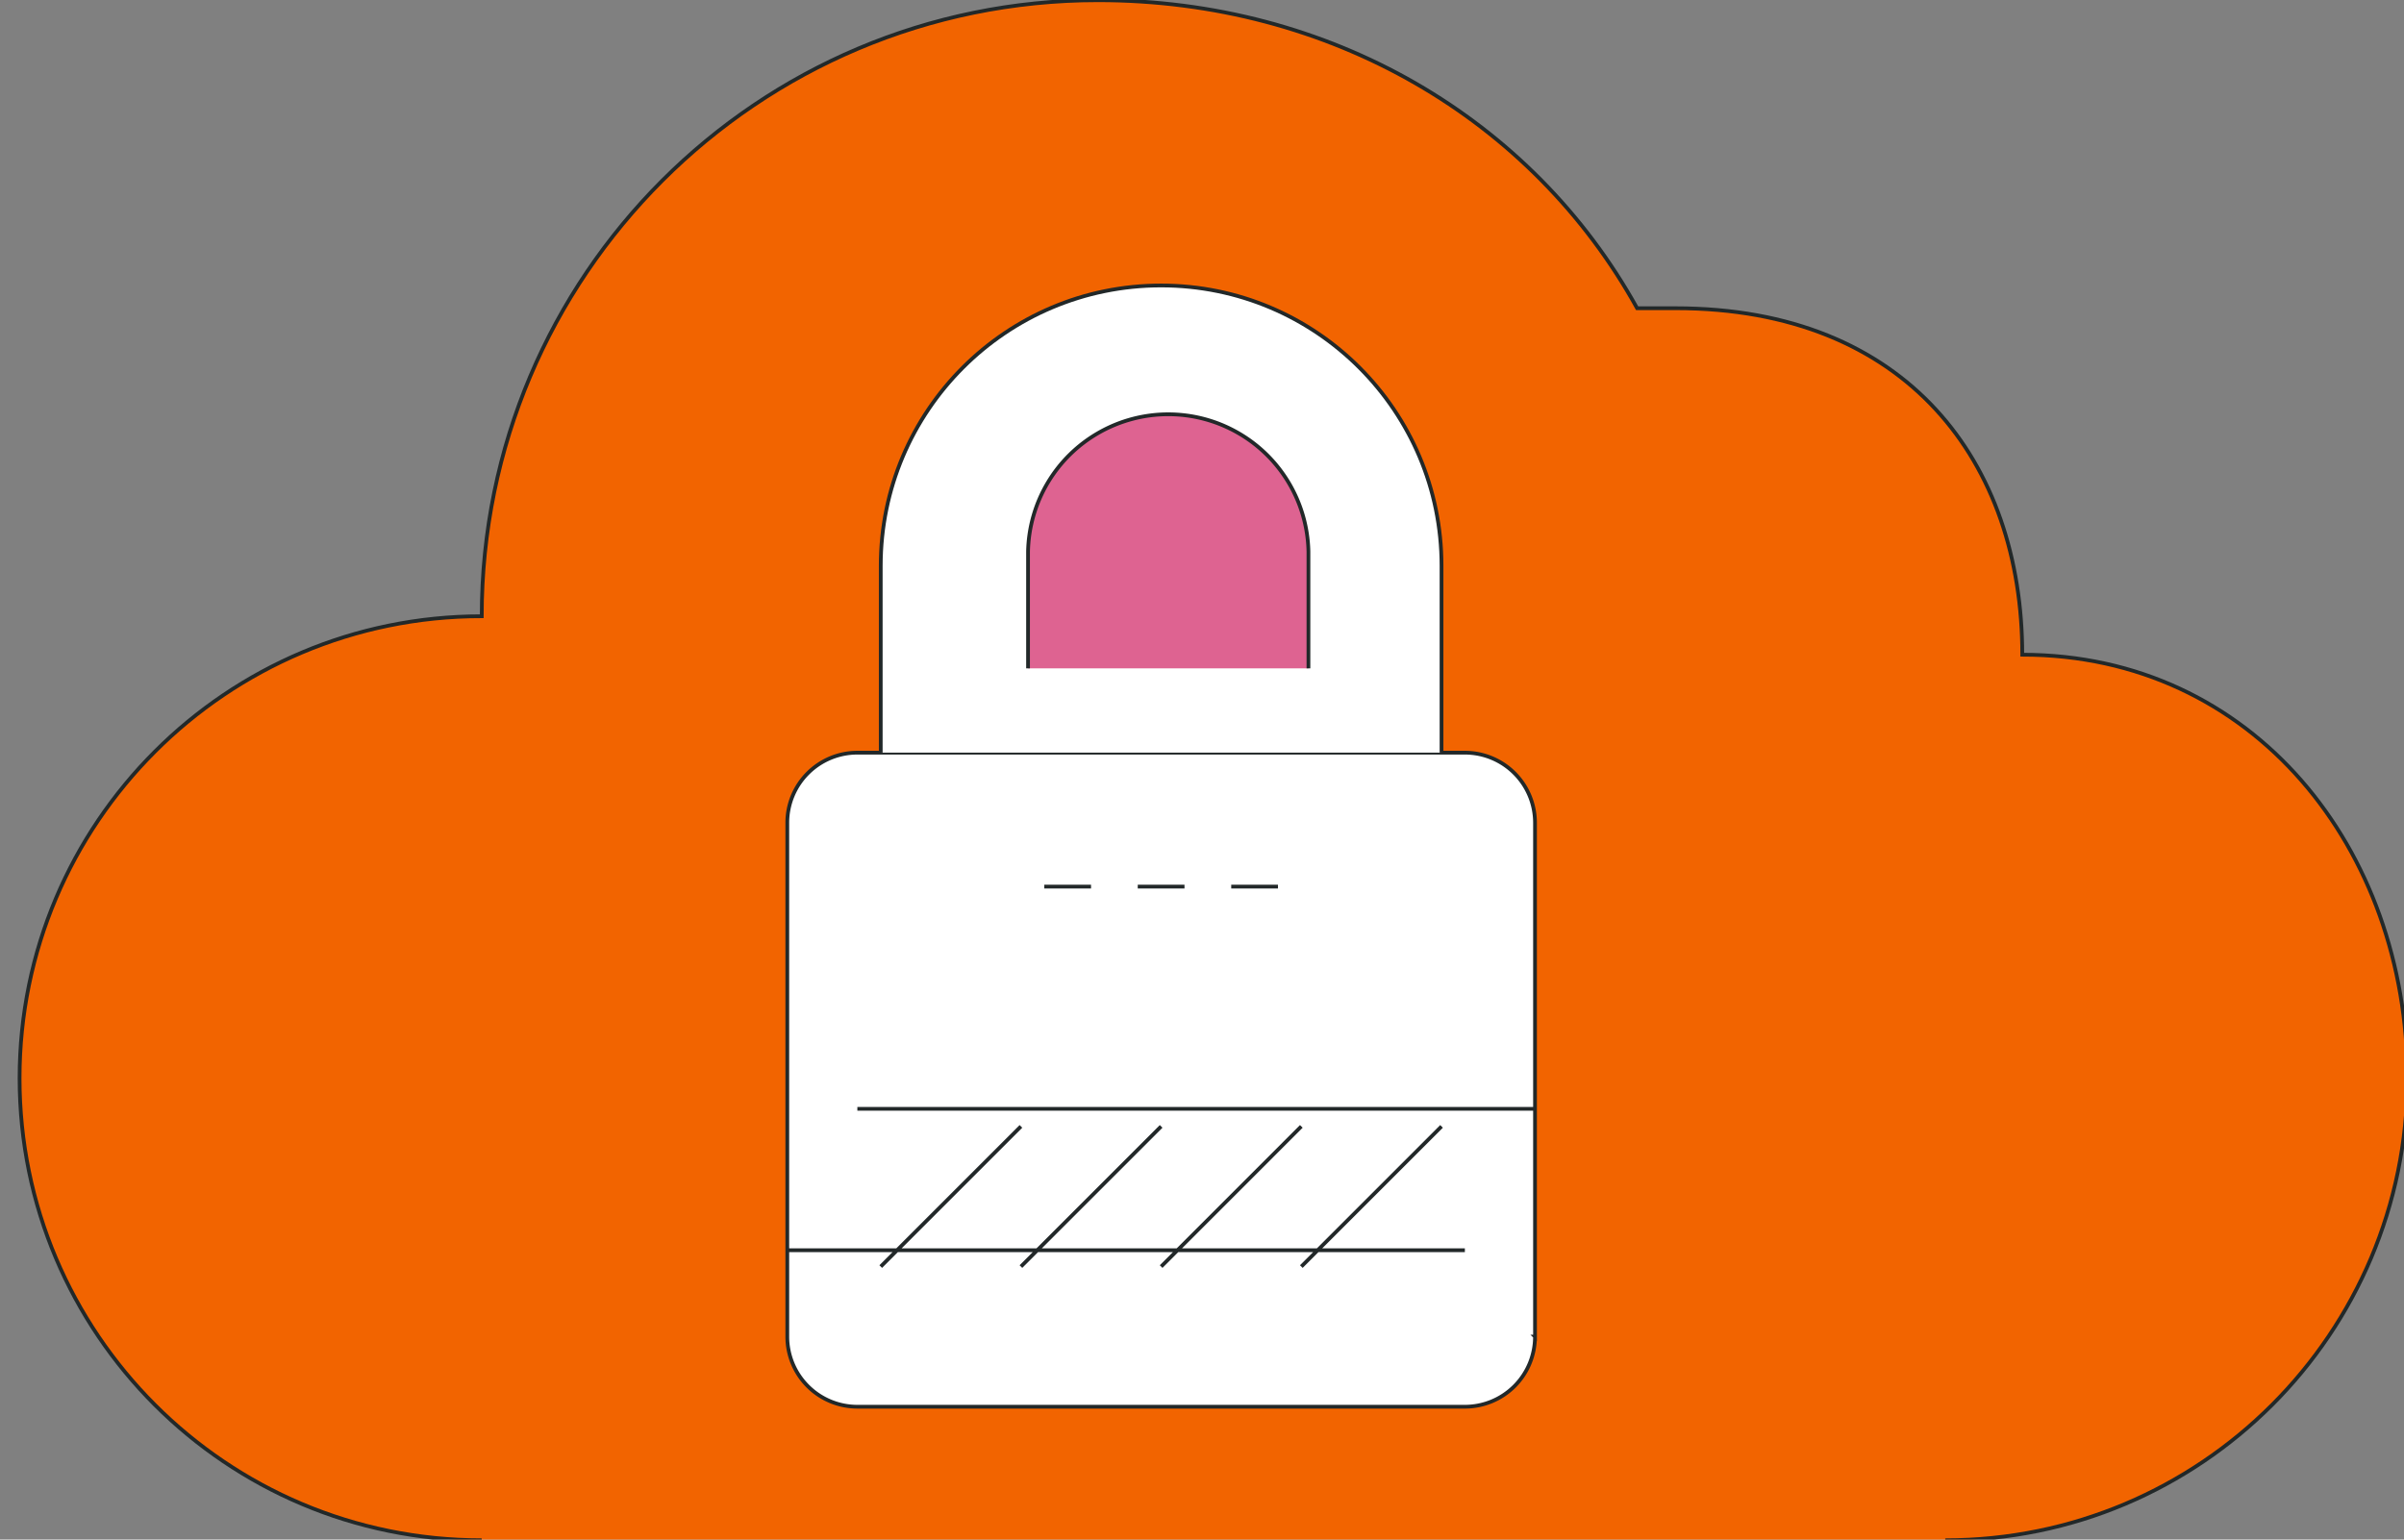 <svg width="640" height="410" xmlns="http://www.w3.org/2000/svg">
 <rect width="100%" height="100%" fill="#808080" stroke="none"/>
 <g>
  <title>background</title>
  <rect fill="none" id="canvas_background" height="412" width="642" y="-1" x="-1"/>
 </g>

 <g>
  <title>Layer 1</title>
  <path fill="#f26400" stroke="#222829" id="svg_3" d="m517.864,410.181c67.952,0 123.037,-55.094 123.037,-123.037c0,-60.982 -41.012,-112.795 -102.526,-112.795c0,-51.254 -30.761,-92.267 -92.276,-92.267l-10.26,0c-27.968,-50.492 -81.732,-82.025 -143.539,-82.025c-90.6,0 -164.049,73.45 -164.049,164.049c-67.952,0 -123.037,55.085 -123.037,123.037c0,67.943 55.085,123.037 123.037,123.037"/>
 </g>
 <g>
  <title>Layer 2</title>
  <g stroke="null" id="svg_7">
   <path stroke="#222829" d="m408.652,355.951a18.669,18.669 0 0 1 -18.669,18.669l-161.73,0a18.669,18.669 0 0 1 -18.658,-18.669l0,-136.847a18.669,18.669 0 0 1 18.658,-18.663l161.74,0a18.669,18.669 0 0 1 18.663,18.663l0,136.852l-0.005,-0.005zm-105.756,-119.846l12.444,0m12.439,0l12.444,0m-62.209,0l12.444,0m-55.985,101.188l37.321,-37.327m0,37.327l37.327,-37.327m0,37.327l37.321,-37.327m0,37.327l37.327,-37.327m-155.521,-4.681l180.404,0m-199.062,37.66l180.393,0" id="svg_4" fill="#ffffff"/>
   <path stroke="#222829" d="m383.769,200.436l0,-49.765c0,-41.222 -33.426,-74.648 -74.648,-74.648c-41.227,0 -74.648,33.426 -74.648,74.648l0,49.765" id="svg_6" fill="#ffffff"/>
   <path stroke="#222829" fill="#de6391" d="m348.337,177.983l0,-31.097a37.332,37.332 0 0 0 -74.648,0l0,31.097" id="svg_5"/>
  </g>
 </g>
</svg>